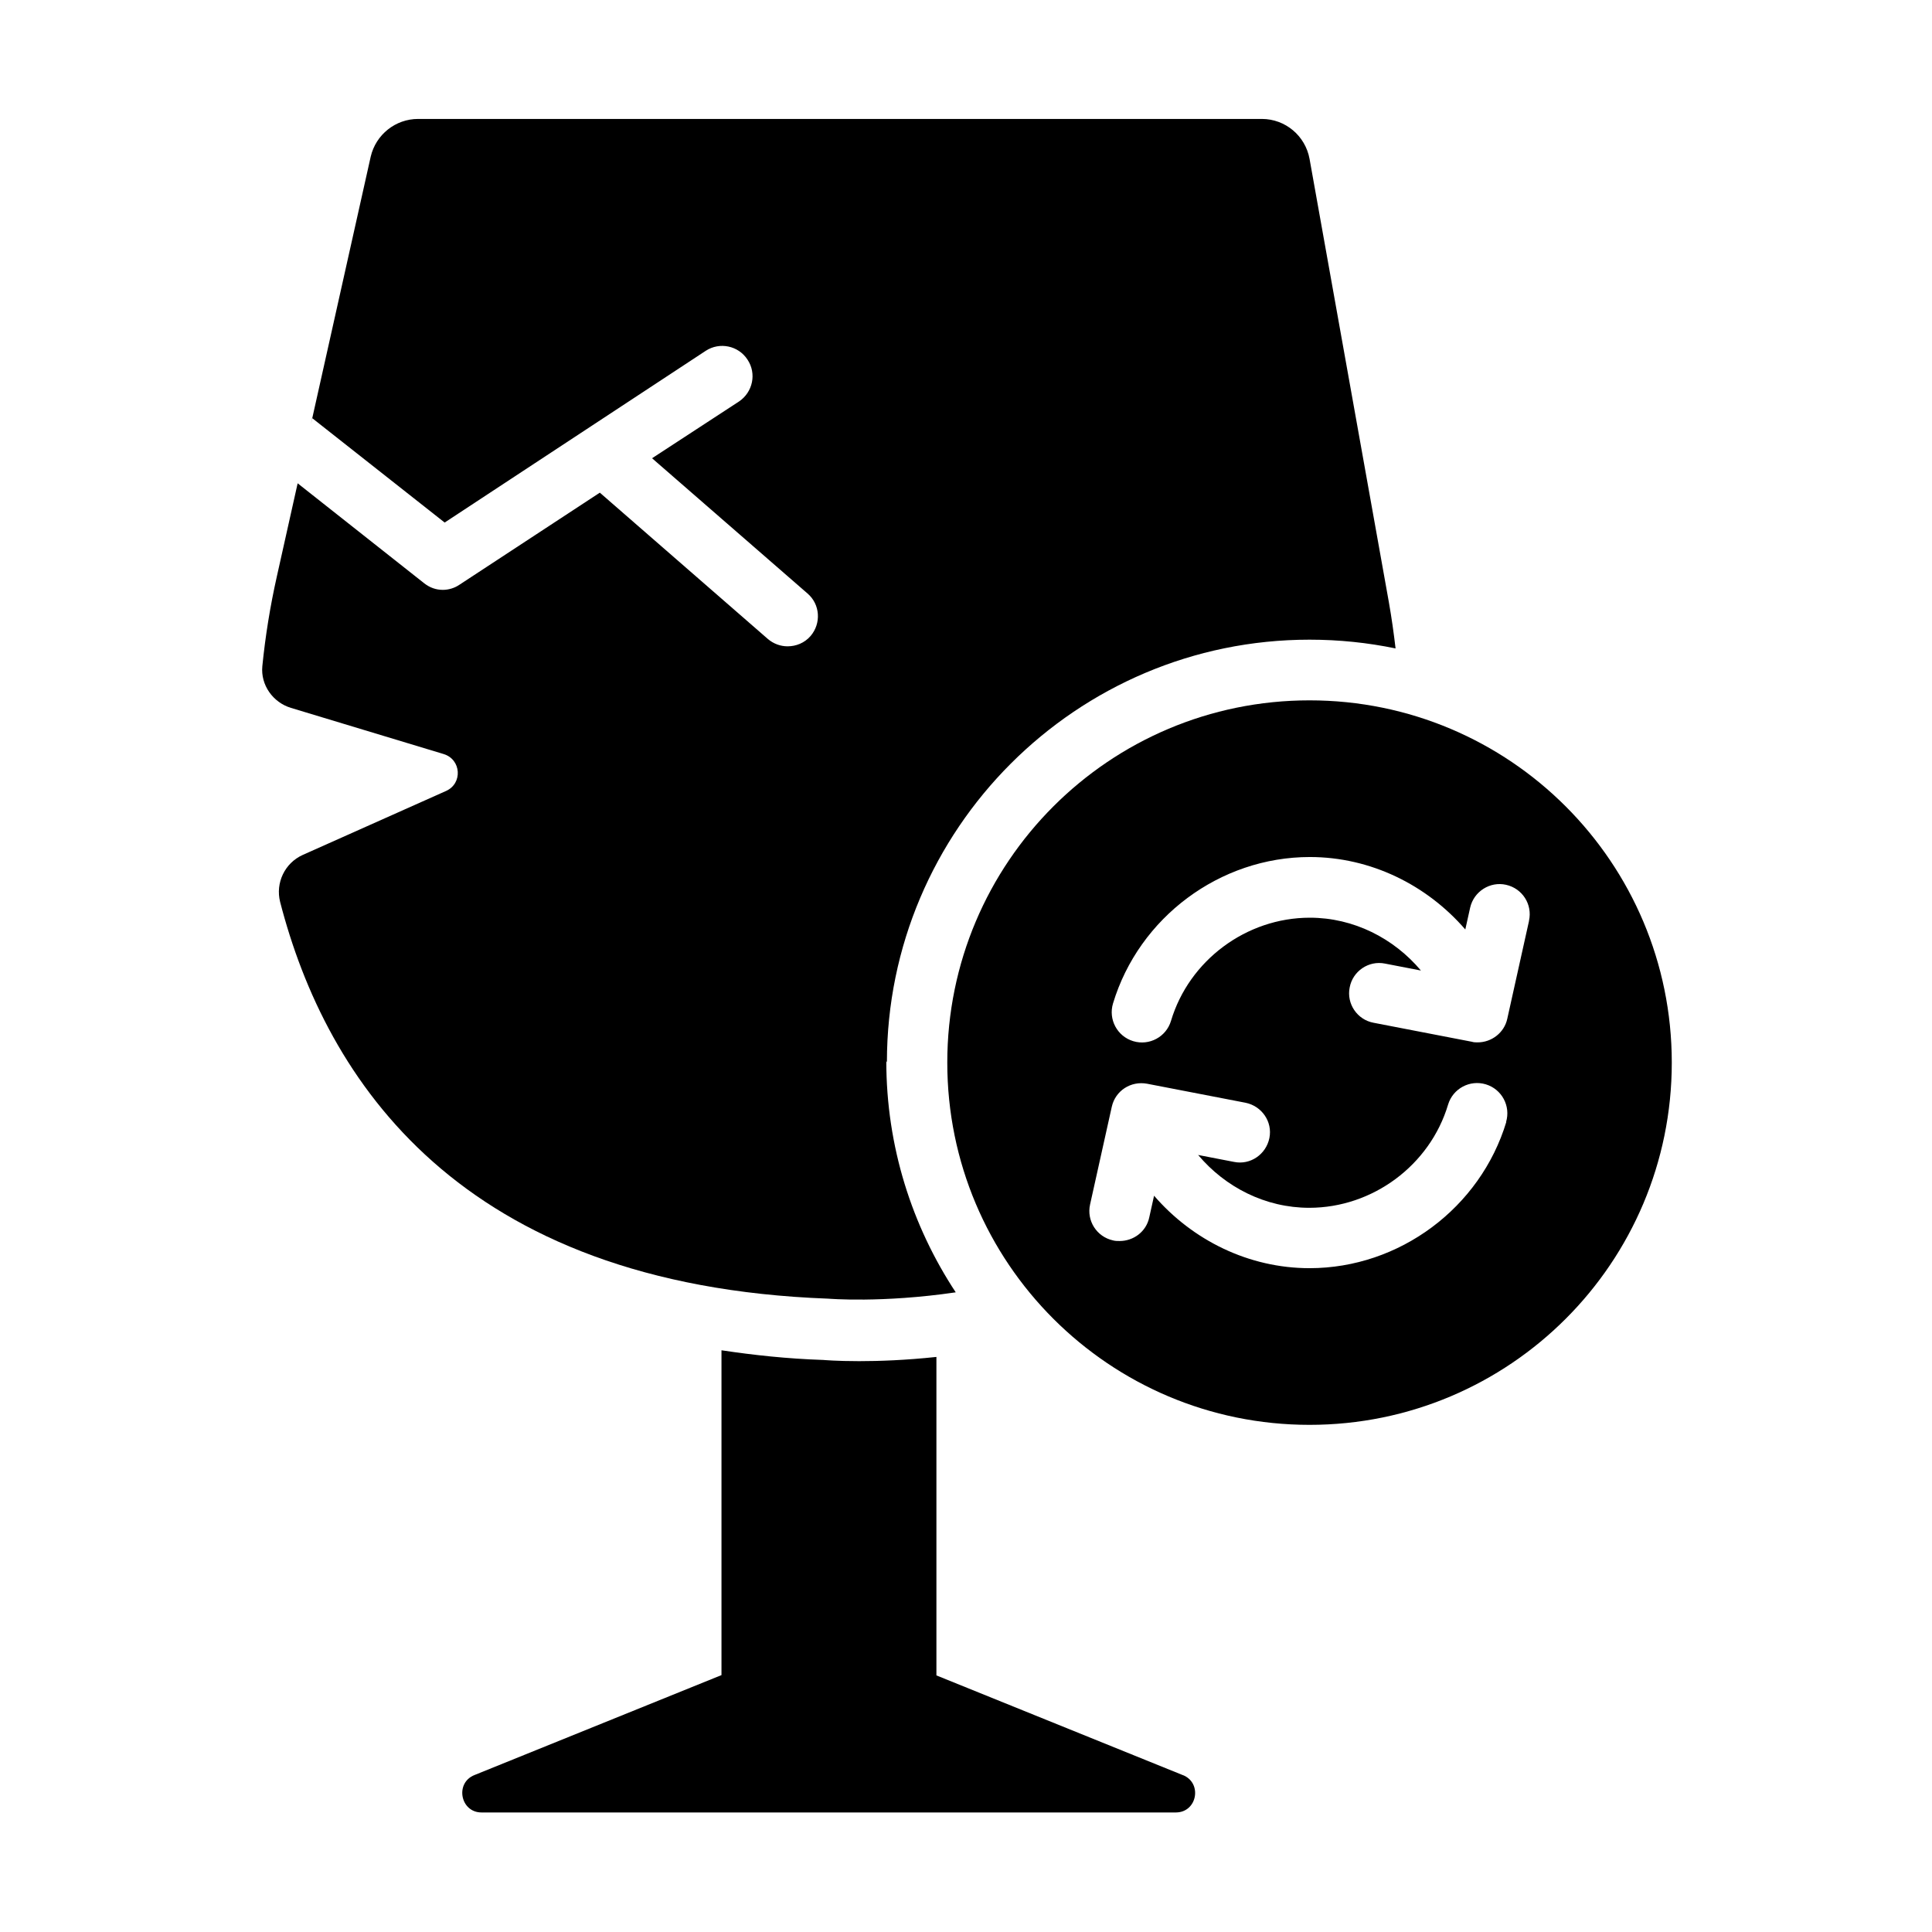 <?xml version="1.0" encoding="UTF-8"?><svg id="Glyph" xmlns="http://www.w3.org/2000/svg" viewBox="0 0 64 64"><defs><style>.cls-1{stroke-width:0px;}</style></defs><path class="cls-1" d="m29.38,35.19c0-7.72,6.28-14,14-14,.98,0,1.93.1,2.85.29-.06-.51-.13-1.01-.22-1.52l-2.63-14.7c-.14-.76-.8-1.32-1.58-1.32H13.85c-.75,0-1.4.52-1.57,1.25l-1.98,8.86.04-.2,4.39,3.46,8.65-5.69c.46-.3,1.08-.17,1.38.29.31.46.18,1.08-.28,1.39l-2.88,1.88,5.15,4.48c.42.36.46.99.1,1.41-.2.23-.48.34-.76.34-.23,0-.46-.08-.65-.24l-5.57-4.85-4.65,3.05c-.16.11-.36.17-.55.17-.22,0-.43-.07-.62-.22l-4.19-3.31-.69,3.09c-.22.98-.38,1.97-.48,2.97-.06.62.35,1.2.95,1.38l5.06,1.53c.58.18.63.97.08,1.22l-4.75,2.12c-.6.27-.91.93-.75,1.56,1.52,5.88,5.93,12.69,18.16,13.14,0,0,1.77.15,4.22-.21-1.45-2.2-2.3-4.83-2.3-7.66Z"/><path class="cls-1" d="m43.38,23.2c-6.63,0-12,5.37-12,12s5.37,12,12,12,12-5.37,12-12-5.37-12-12-12Zm6.52,13.96c-.86,2.85-3.54,4.85-6.52,4.85-2.02,0-3.88-.93-5.15-2.4l-.16.72c-.1.47-.52.78-.98.78-.07,0-.15,0-.22-.02-.54-.12-.88-.65-.76-1.19l.72-3.24c.12-.53.63-.86,1.17-.76l3.26.63c.54.11.9.63.79,1.17-.11.54-.63.9-1.17.79l-1.19-.23c.9,1.07,2.23,1.75,3.68,1.75,2.1,0,4-1.41,4.6-3.42.16-.53.72-.83,1.25-.67.53.16.83.72.67,1.25Zm.75-6.65l-.72,3.24c-.1.46-.52.78-.98.78-.06,0-.13,0-.19-.02l-3.26-.63c-.54-.1-.9-.63-.79-1.17.1-.54.63-.9,1.17-.79l1.19.23c-.9-1.07-2.23-1.75-3.68-1.75-2.1,0-4,1.41-4.6,3.42-.16.53-.72.83-1.25.67-.53-.16-.83-.72-.67-1.25.86-2.85,3.54-4.85,6.52-4.85,2.02,0,3.88.93,5.15,2.4l.16-.72c.12-.54.66-.88,1.19-.76.54.12.88.65.76,1.19Z"/><path class="cls-1" d="m39.2,58.81l-8.18-3.31v-10.55c-1.03.11-1.91.14-2.56.14-.75,0-1.19-.04-1.19-.04-1.2-.04-2.3-.16-3.37-.32v10.76l-8.18,3.31c-.66.26-.47,1.24.23,1.24h23c.71,0,.89-.98.23-1.24Z"/></svg>